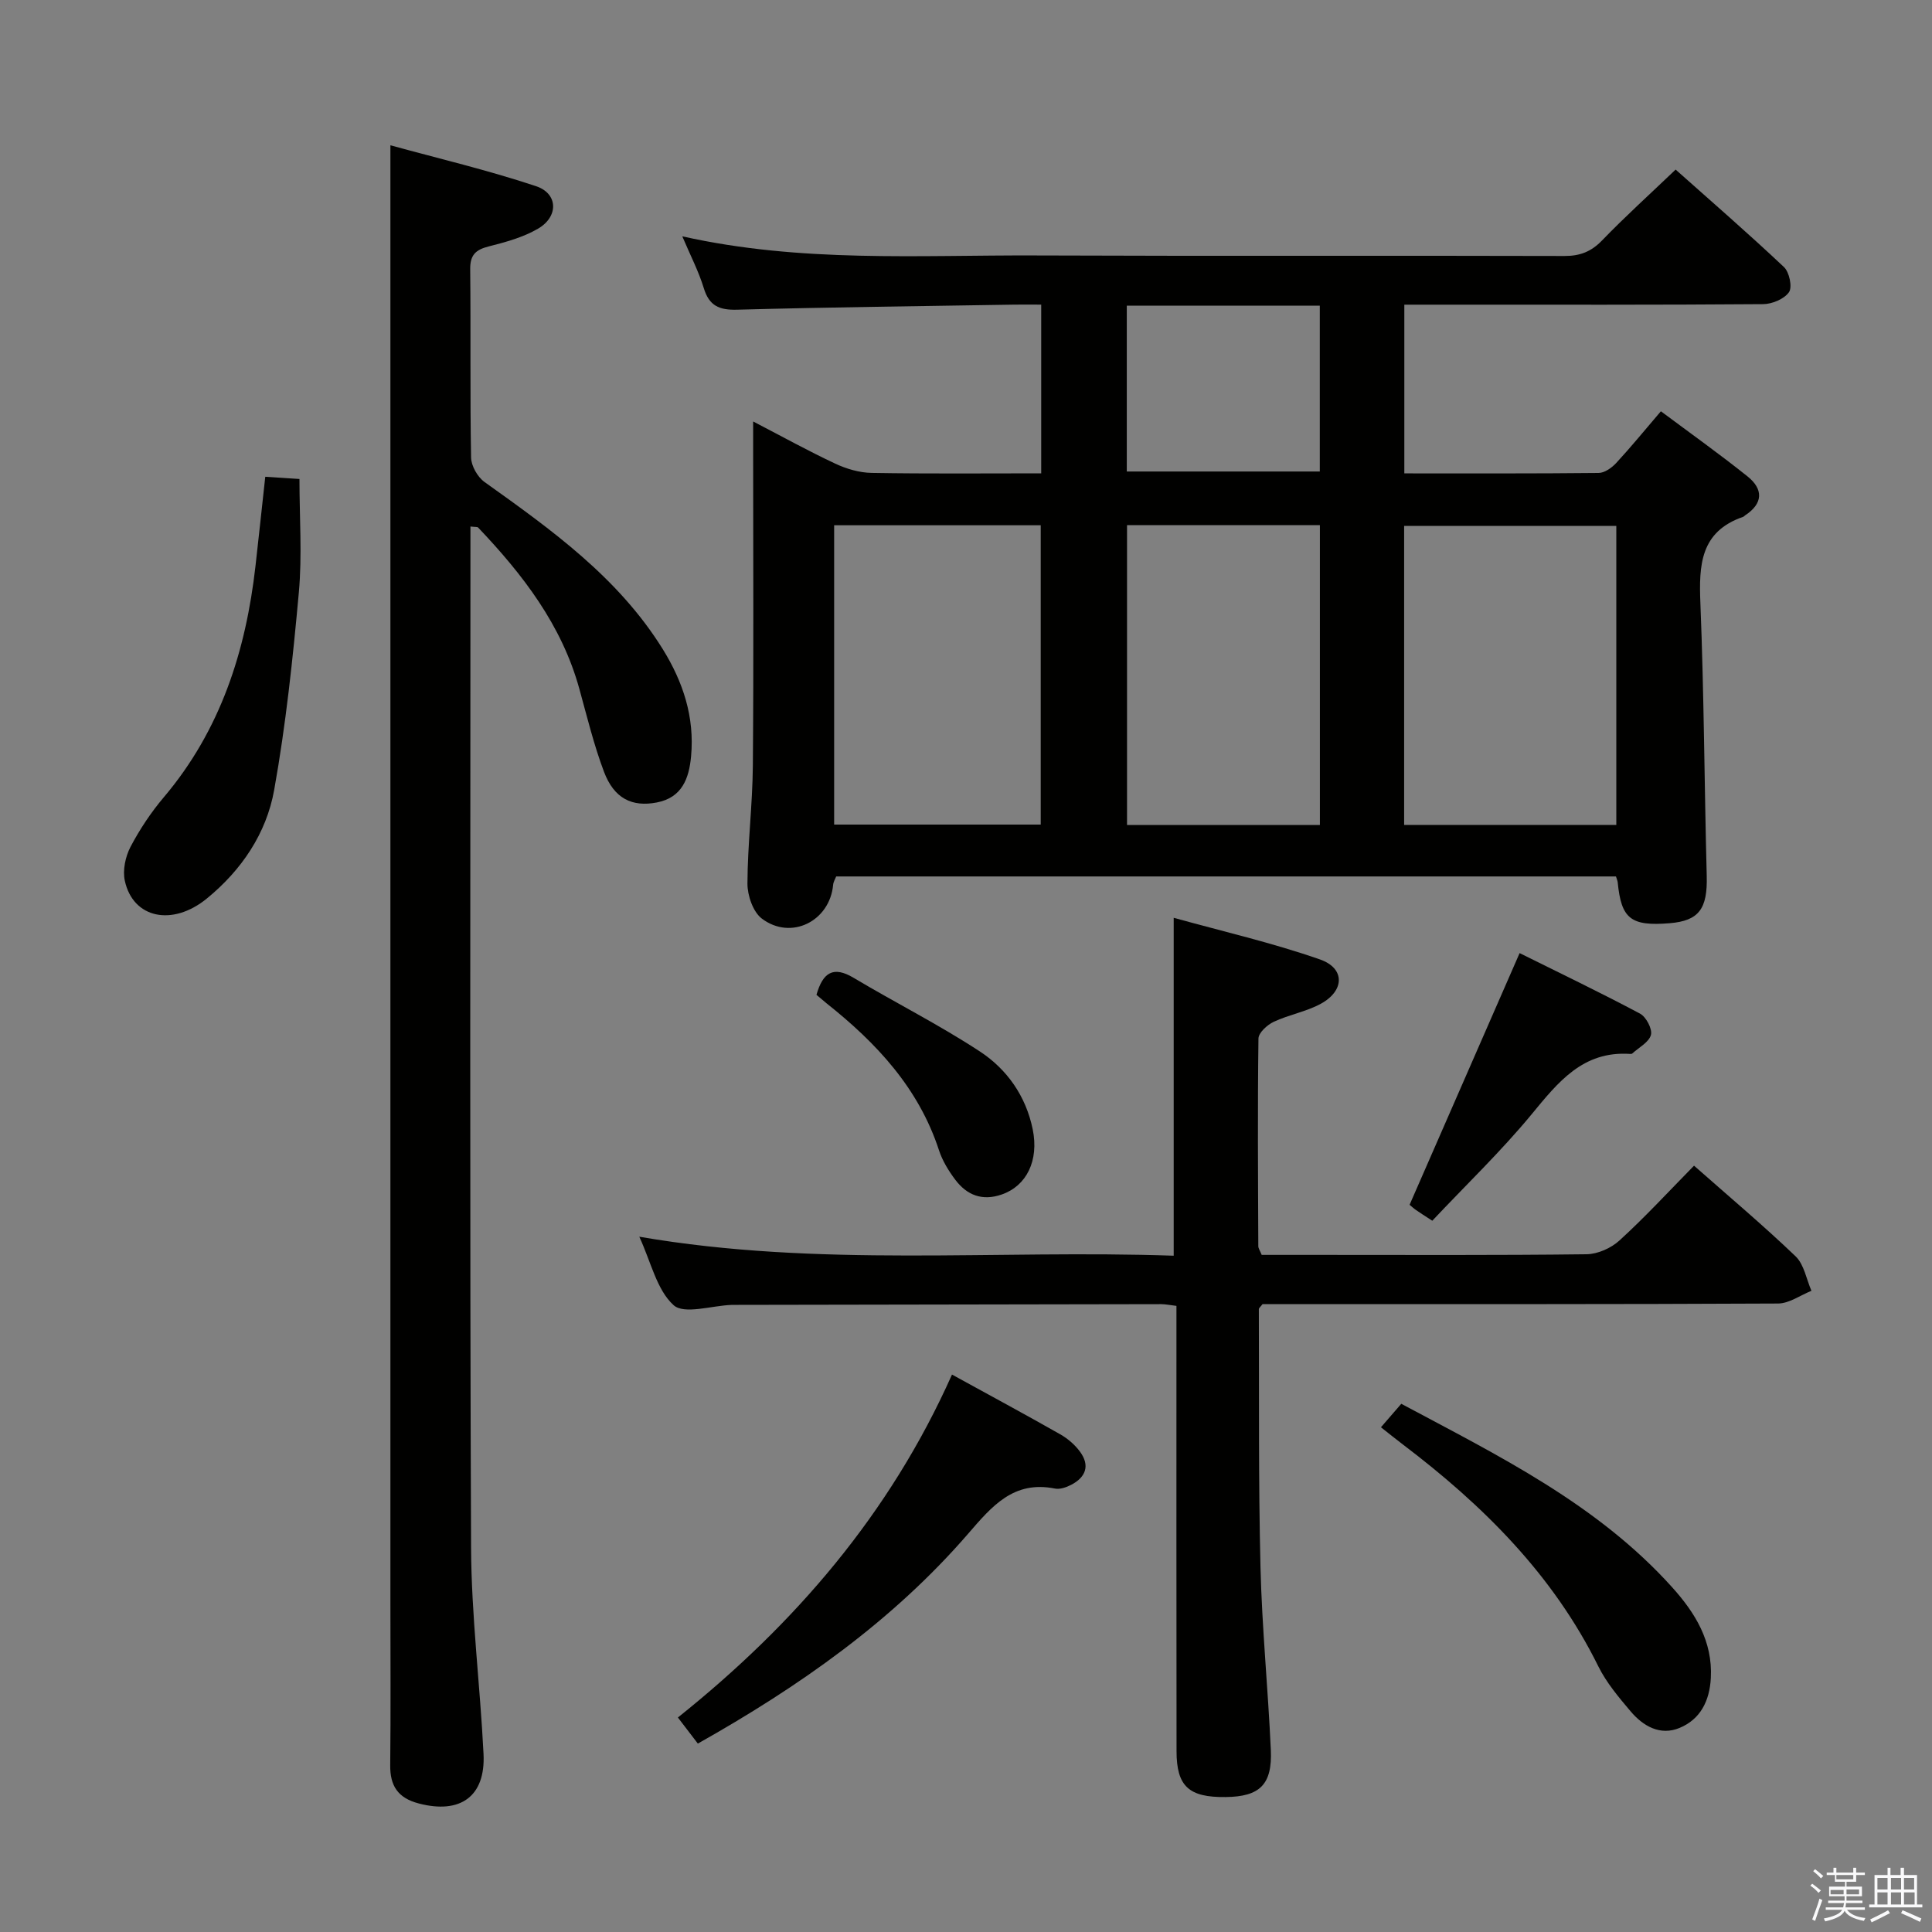 <svg enable-background="new 0 0 400 400" viewBox="0 0 400 400" xmlns="http://www.w3.org/2000/svg"><rect x="0" y="0" width="400" height="400" fill="#808080" stroke="none"/><path d="m374.8 390.4.4-.4c.7.5 1.3 1 1.8 1.4l-.5.5c-.5-.6-1.1-1.1-1.7-1.5zm1 7.3-.6-.3c.5-1.4 1.1-2.8 1.5-4.3.2.1.4.2.6.3-.5 1.3-1 2.8-1.5 4.3zm-.4-10.3.4-.4c.4.3 1 .8 1.7 1.4l-.5.5c-.4-.5-1-1-1.6-1.5zm2.5.3h1.7v-1h.6v1h3.5v-1h.6v1h1.8v.5h-1.8v1.4h-2v1h3.2v2h-3.2v.9h3.3v.5h-3.4c0 .3-.1.6-.1.9h4v.5h-3.7c.7.9 1.9 1.5 3.8 1.7-.1.2-.2.4-.3.6-2.1-.4-3.5-1.1-4-2.1-.4 1-1.8 1.7-4 2.2-.1-.2-.2-.4-.3-.6 2.1-.4 3.4-1 3.8-1.8h-3.4v-.5h3.6c.1-.3.1-.6.2-.9h-3.3v-.5h3.4c0-.3 0-.6 0-.9h-3.2v-2h3.3v-1h-2.1v-1.4h-1.7v-.5zm1.1 3.5v1h2.7c0-.3 0-.4 0-.4 0-.1 0-.2 0-.2 0-.1 0-.2 0-.3h-2.7zm1.2-3v.9h3.5v-.9zm4.7 3h-2.6v.6.4h2.6z" fill="#fafafb"/><path d="m393.6 386.7h.6v1.5h2.7v6.1h1.1v.6h-11v-.6h1.1v-6.1h2.7v-1.5h.6v1.5h2.1v-1.5zm-2.7 8.8.4.6c-1.2.6-2.5 1.3-3.8 1.9-.1-.2-.2-.4-.3-.6 1.2-.6 2.5-1.2 3.7-1.9zm-2.2-6.7v2.4h2.1v-2.4zm0 3v2.5h2.1v-2.5zm2.8-3v2.4h2.1v-2.4zm0 3v2.5h2.1v-2.5zm6 6.1c-1.4-.7-2.7-1.3-3.9-1.8l.3-.6c1.5.6 2.7 1.2 3.9 1.7zm-1.2-9.1h-2.1v2.4h2.1zm-2.1 3v2.5h2.2v-2.5z" fill="#fafafb"/><g fill="#010100"><path d="m155.93 87.26c6.2 3.22 11.52 6.17 17.02 8.74 2.31 1.08 4.99 1.87 7.52 1.91 11.61.2 23.23.09 35.1.09 0-11.8 0-23.04 0-34.93-1.99 0-3.76-.03-5.53 0-19.14.31-38.28.53-57.42 1.05-3.75.1-5.8-.81-6.92-4.5-1.05-3.44-2.74-6.68-4.44-10.69 24.61 5.51 48.92 3.86 73.14 3.96 36.5.15 73 0 109.49.11 3.25.01 5.56-.9 7.82-3.24 4.74-4.91 9.81-9.49 15.21-14.65 7.23 6.44 14.97 13.15 22.42 20.17 1.12 1.05 1.78 4.15 1.05 5.21-.98 1.42-3.5 2.47-5.37 2.48-21.83.17-43.66.11-65.5.11-2.81 0-5.62 0-8.77 0v34.93c13.61 0 26.92.05 40.23-.09 1.23-.01 2.71-1.06 3.63-2.05 3.04-3.29 5.88-6.77 9.26-10.72 6.06 4.52 12.13 8.84 17.93 13.48 3.3 2.64 3.27 5.61-.51 8.08-.14.09-.25.25-.4.3-8.89 3.06-9.16 10.01-8.84 17.93.75 18.79.82 37.61 1.31 56.41.18 6.79-1.6 9.29-7.66 9.79-8.05.66-10.03-.9-10.77-8.45-.03-.32-.18-.64-.36-1.23-53.71 0-107.49 0-161.45 0-.2.53-.58 1.12-.63 1.74-.69 7.51-8.68 11.55-14.74 7-1.84-1.38-3.01-4.8-3-7.28.03-8.14 1.05-16.27 1.12-24.41.18-21.66.06-43.33.06-65 0-1.78 0-3.55 0-6.25zm178.71 83.53c0-20.93 0-41.45 0-61.91-14.88 0-29.4 0-43.93 0v61.91zm-161.94-.07h42.77c0-20.78 0-41.29 0-61.97-14.4 0-28.44 0-42.77 0zm60.64-62v62.09h39.93c0-20.72 0-41.25 0-62.09-13.39 0-26.46 0-39.93 0zm-.05-45.44v34.34h39.96c0-11.64 0-22.9 0-34.34-13.44 0-26.54 0-39.96 0z"/><path d="m80.83 30.08c9.94 2.73 20.2 5.15 30.16 8.47 4.58 1.53 4.68 6.31.41 8.79-3.08 1.8-6.71 2.79-10.22 3.68-2.69.68-3.86 1.76-3.83 4.7.14 13-.05 26 .18 38.99.03 1.74 1.34 4.05 2.78 5.08 13.85 9.89 27.67 19.75 36.89 34.58 4.24 6.83 6.63 14.12 5.88 22.22-.42 4.55-1.85 8.54-7.08 9.55-5.17 1-8.87-.84-10.95-6.35-2.1-5.57-3.51-11.41-5.1-17.16-3.65-13.25-11.72-23.69-20.96-33.41-.16-.17-.6-.09-1.59-.21v5.38c0 68.65-.15 137.3.13 205.95.06 14.26 1.87 28.51 2.58 42.79.44 8.82-4.82 12.53-13.44 10.25-4.29-1.13-5.93-3.64-5.88-7.93.12-11.16.04-22.33.04-33.49 0-92.48 0-184.96 0-277.44 0-7.77 0-15.55 0-24.44z"/><path d="m350.73 241.34c7.44 6.57 14.45 12.46 21.04 18.78 1.75 1.68 2.22 4.72 3.27 7.13-2.31.92-4.61 2.62-6.92 2.63-33.82.17-67.64.12-101.46.12-1.82 0-3.64 0-5.26 0-.4.54-.77.8-.77 1.05.07 17.81-.09 35.62.34 53.42.31 12.62 1.57 25.21 2.14 37.82.33 7.2-2.29 9.69-9.35 9.77-7.61.09-10.16-2.2-10.17-9.48-.04-28.66-.02-57.31-.02-85.97 0-1.97 0-3.95 0-6.24-1.31-.15-2.25-.36-3.18-.36-29.16.04-58.31.1-87.47.15-.5 0-1 0-1.5.01-4.11.15-9.78 2.03-11.96.05-3.49-3.16-4.66-8.89-7.1-14.17 37.19 6.41 73.92 2.65 110.64 3.93 0-23.38 0-46.09 0-69.96 10.09 2.8 20.38 5.16 30.28 8.62 5.25 1.83 5.12 6.49.16 9.19-3.02 1.64-6.59 2.25-9.72 3.72-1.35.63-3.16 2.27-3.17 3.48-.19 14.32-.09 28.65-.03 42.98 0 .45.34.91.7 1.8h11.27c18.66 0 37.32.1 55.98-.13 2.32-.03 5.1-1.27 6.83-2.86 5.27-4.8 10.12-10.07 15.43-15.48z"/><path d="m197.1 284.59c7.9 4.34 15.2 8.27 22.41 12.37 1.55.88 3.03 2.15 4.08 3.58 2.13 2.88 1.22 5.31-1.84 6.89-.99.51-2.31.97-3.34.76-8.56-1.71-13.03 3.64-17.95 9.33-15.71 18.17-35.11 31.72-55.98 43.47-1.33-1.74-2.52-3.31-4.13-5.4 24.16-19.31 43.86-42.1 56.75-71z"/><path d="m285.91 295.5c1.53-1.76 2.71-3.13 4.21-4.86 20.08 10.74 40.56 20.73 56.11 38.02 4.72 5.25 8.38 11.14 7.98 18.74-.25 4.76-2.16 8.56-6.48 10.35-4 1.66-7.54-.36-10.15-3.46-2.45-2.9-4.98-5.9-6.65-9.26-9.37-18.99-23.87-33.37-40.46-45.95-1.45-1.1-2.87-2.25-4.56-3.58z"/><path d="m54.92 98.71c2.53.16 4.47.29 7.08.46 0 8 .57 15.82-.13 23.51-1.24 13.68-2.69 27.4-5.11 40.9-1.61 8.97-6.75 16.58-13.95 22.46-7.12 5.81-15.27 4.11-16.97-3.7-.47-2.17.12-4.97 1.17-6.99 1.92-3.65 4.26-7.17 6.93-10.32 11.72-13.86 16.96-30.21 18.96-47.88.67-5.92 1.3-11.86 2.02-18.44z"/><path d="m296.54 252.74c-1.67-1.09-2.51-1.61-3.32-2.18-.53-.37-1.02-.82-1.38-1.12 7.53-17.22 14.99-34.28 22.78-52.11 8.17 4.06 16.64 8.12 24.93 12.53 1.26.67 2.58 3.18 2.26 4.4-.4 1.52-2.49 2.6-3.87 3.86-.1.09-.32.09-.48.08-9.77-.64-14.87 5.85-20.37 12.52-6.32 7.66-13.54 14.57-20.55 22.02z"/><path d="m169.04 205.97c1.34-4.69 3.52-6.01 7.68-3.53 8.66 5.17 17.71 9.72 26.13 15.24 5.64 3.69 9.55 9.25 10.96 16.12 1.33 6.5-1.28 11.74-6.42 13.51-4.04 1.4-7.21.13-9.62-3.07-1.38-1.84-2.65-3.91-3.36-6.08-4.21-12.9-12.97-22.25-23.29-30.44-.76-.62-1.51-1.27-2.08-1.75z"/></g></svg>